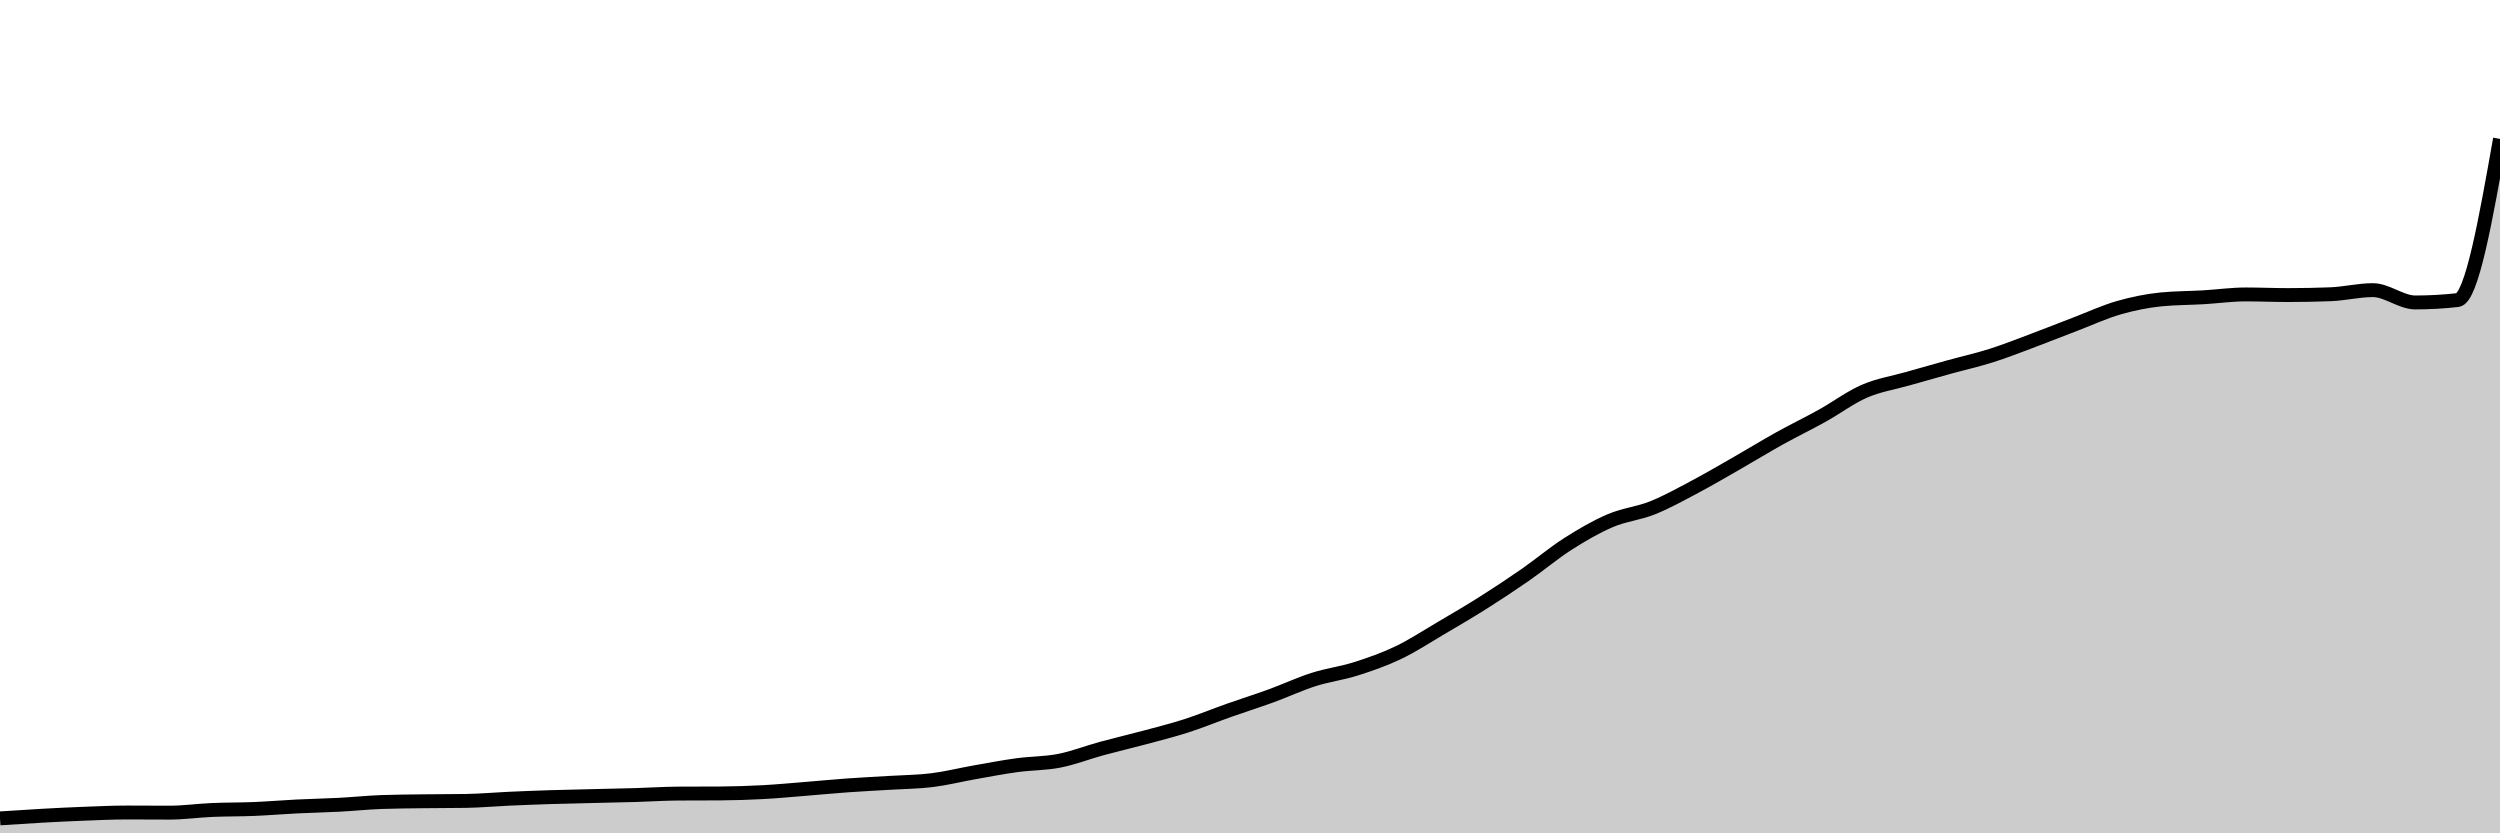 <svg xmlns="http://www.w3.org/2000/svg" viewBox="0 0 180 60"><g transform="translate(0,10)"><path class="area" fill="rgba(0, 0, 0, 0.2)" d="M0,48.923C1.017,48.856,2.034,48.789,3.051,48.732C4.068,48.676,5.085,48.625,6.102,48.587C7.119,48.548,8.136,48.5,9.153,48.5C10.169,48.5,11.186,48.51,12.203,48.51C13.22,48.51,14.237,48.363,15.254,48.319C16.271,48.275,17.288,48.289,18.305,48.246C19.322,48.204,20.339,48.116,21.356,48.066C22.373,48.015,23.39,47.997,24.407,47.944C25.424,47.891,26.441,47.783,27.458,47.746C28.475,47.709,29.492,47.704,30.508,47.691C31.525,47.677,32.542,47.683,33.559,47.666C34.576,47.65,35.593,47.556,36.61,47.51C37.627,47.464,38.644,47.424,39.661,47.392C40.678,47.36,41.695,47.34,42.712,47.316C43.729,47.291,44.746,47.272,45.763,47.243C46.78,47.213,47.797,47.145,48.814,47.138C49.831,47.132,50.847,47.135,51.864,47.128C52.881,47.121,53.898,47.089,54.915,47.034C55.932,46.98,56.949,46.883,57.966,46.802C58.983,46.721,60,46.621,61.017,46.548C62.034,46.475,63.051,46.427,64.068,46.364C65.085,46.301,66.102,46.296,67.119,46.17C68.136,46.043,69.153,45.786,70.169,45.607C71.186,45.428,72.203,45.232,73.22,45.093C74.237,44.954,75.254,44.973,76.271,44.774C77.288,44.574,78.305,44.172,79.322,43.895C80.339,43.618,81.356,43.383,82.373,43.11C83.39,42.837,84.407,42.583,85.424,42.256C86.441,41.929,87.458,41.508,88.475,41.148C89.492,40.789,90.508,40.47,91.525,40.099C92.542,39.729,93.559,39.25,94.576,38.926C95.593,38.601,96.61,38.477,97.627,38.155C98.644,37.832,99.661,37.477,100.678,36.991C101.695,36.505,102.712,35.835,103.729,35.238C104.746,34.64,105.763,34.046,106.78,33.404C107.797,32.761,108.814,32.089,109.831,31.383C110.847,30.677,111.864,29.816,112.881,29.167C113.898,28.518,114.915,27.924,115.932,27.49C116.949,27.056,117.966,26.97,118.983,26.563C120,26.156,121.017,25.587,122.034,25.049C123.051,24.51,124.068,23.911,125.085,23.33C126.102,22.748,127.119,22.123,128.136,21.559C129.153,20.994,130.169,20.505,131.186,19.94C132.203,19.375,133.22,18.612,134.237,18.169C135.254,17.726,136.271,17.574,137.288,17.284C138.305,16.993,139.322,16.707,140.339,16.426C141.356,16.145,142.373,15.919,143.39,15.596C144.407,15.273,145.424,14.869,146.441,14.488C147.458,14.107,148.475,13.699,149.492,13.311C150.508,12.923,151.525,12.45,152.542,12.158C153.559,11.866,154.576,11.659,155.593,11.557C156.61,11.455,157.627,11.464,158.644,11.404C159.661,11.345,160.678,11.199,161.695,11.199C162.712,11.199,163.729,11.245,164.746,11.245C165.763,11.245,166.78,11.225,167.797,11.186C168.814,11.146,169.831,10.89,170.847,10.89C171.864,10.89,172.881,11.776,173.898,11.776C174.915,11.776,175.932,11.719,176.949,11.606C177.966,11.492,178.983,5.746,180,0L180,50C178.983,50,177.966,50,176.949,50C175.932,50,174.915,50,173.898,50C172.881,50,171.864,50,170.847,50C169.831,50,168.814,50,167.797,50C166.78,50,165.763,50,164.746,50C163.729,50,162.712,50,161.695,50C160.678,50,159.661,50,158.644,50C157.627,50,156.61,50,155.593,50C154.576,50,153.559,50,152.542,50C151.525,50,150.508,50,149.492,50C148.475,50,147.458,50,146.441,50C145.424,50,144.407,50,143.39,50C142.373,50,141.356,50,140.339,50C139.322,50,138.305,50,137.288,50C136.271,50,135.254,50,134.237,50C133.22,50,132.203,50,131.186,50C130.169,50,129.153,50,128.136,50C127.119,50,126.102,50,125.085,50C124.068,50,123.051,50,122.034,50C121.017,50,120,50,118.983,50C117.966,50,116.949,50,115.932,50C114.915,50,113.898,50,112.881,50C111.864,50,110.847,50,109.831,50C108.814,50,107.797,50,106.78,50C105.763,50,104.746,50,103.729,50C102.712,50,101.695,50,100.678,50C99.661,50,98.644,50,97.627,50C96.61,50,95.593,50,94.576,50C93.559,50,92.542,50,91.525,50C90.508,50,89.492,50,88.475,50C87.458,50,86.441,50,85.424,50C84.407,50,83.39,50,82.373,50C81.356,50,80.339,50,79.322,50C78.305,50,77.288,50,76.271,50C75.254,50,74.237,50,73.22,50C72.203,50,71.186,50,70.169,50C69.153,50,68.136,50,67.119,50C66.102,50,65.085,50,64.068,50C63.051,50,62.034,50,61.017,50C60,50,58.983,50,57.966,50C56.949,50,55.932,50,54.915,50C53.898,50,52.881,50,51.864,50C50.847,50,49.831,50,48.814,50C47.797,50,46.78,50,45.763,50C44.746,50,43.729,50,42.712,50C41.695,50,40.678,50,39.661,50C38.644,50,37.627,50,36.61,50C35.593,50,34.576,50,33.559,50C32.542,50,31.525,50,30.508,50C29.492,50,28.475,50,27.458,50C26.441,50,25.424,50,24.407,50C23.39,50,22.373,50,21.356,50C20.339,50,19.322,50,18.305,50C17.288,50,16.271,50,15.254,50C14.237,50,13.22,50,12.203,50C11.186,50,10.169,50,9.153,50C8.136,50,7.119,50,6.102,50C5.085,50,4.068,50,3.051,50C2.034,50,1.017,50,0,50Z"></path><path class="line" stroke="black" fill="none" d="M0,48.923C1.017,48.856,2.034,48.789,3.051,48.732C4.068,48.676,5.085,48.625,6.102,48.587C7.119,48.548,8.136,48.5,9.153,48.5C10.169,48.5,11.186,48.51,12.203,48.51C13.22,48.51,14.237,48.363,15.254,48.319C16.271,48.275,17.288,48.289,18.305,48.246C19.322,48.204,20.339,48.116,21.356,48.066C22.373,48.015,23.39,47.997,24.407,47.944C25.424,47.891,26.441,47.783,27.458,47.746C28.475,47.709,29.492,47.704,30.508,47.691C31.525,47.677,32.542,47.683,33.559,47.666C34.576,47.65,35.593,47.556,36.61,47.51C37.627,47.464,38.644,47.424,39.661,47.392C40.678,47.36,41.695,47.34,42.712,47.316C43.729,47.291,44.746,47.272,45.763,47.243C46.78,47.213,47.797,47.145,48.814,47.138C49.831,47.132,50.847,47.135,51.864,47.128C52.881,47.121,53.898,47.089,54.915,47.034C55.932,46.98,56.949,46.883,57.966,46.802C58.983,46.721,60,46.621,61.017,46.548C62.034,46.475,63.051,46.427,64.068,46.364C65.085,46.301,66.102,46.296,67.119,46.17C68.136,46.043,69.153,45.786,70.169,45.607C71.186,45.428,72.203,45.232,73.22,45.093C74.237,44.954,75.254,44.973,76.271,44.774C77.288,44.574,78.305,44.172,79.322,43.895C80.339,43.618,81.356,43.383,82.373,43.11C83.39,42.837,84.407,42.583,85.424,42.256C86.441,41.929,87.458,41.508,88.475,41.148C89.492,40.789,90.508,40.47,91.525,40.099C92.542,39.729,93.559,39.25,94.576,38.926C95.593,38.601,96.61,38.477,97.627,38.155C98.644,37.832,99.661,37.477,100.678,36.991C101.695,36.505,102.712,35.835,103.729,35.238C104.746,34.64,105.763,34.046,106.78,33.404C107.797,32.761,108.814,32.089,109.831,31.383C110.847,30.677,111.864,29.816,112.881,29.167C113.898,28.518,114.915,27.924,115.932,27.49C116.949,27.056,117.966,26.97,118.983,26.563C120,26.156,121.017,25.587,122.034,25.049C123.051,24.51,124.068,23.911,125.085,23.33C126.102,22.748,127.119,22.123,128.136,21.559C129.153,20.994,130.169,20.505,131.186,19.94C132.203,19.375,133.22,18.612,134.237,18.169C135.254,17.726,136.271,17.574,137.288,17.284C138.305,16.993,139.322,16.707,140.339,16.426C141.356,16.145,142.373,15.919,143.39,15.596C144.407,15.273,145.424,14.869,146.441,14.488C147.458,14.107,148.475,13.699,149.492,13.311C150.508,12.923,151.525,12.45,152.542,12.158C153.559,11.866,154.576,11.659,155.593,11.557C156.61,11.455,157.627,11.464,158.644,11.404C159.661,11.345,160.678,11.199,161.695,11.199C162.712,11.199,163.729,11.245,164.746,11.245C165.763,11.245,166.78,11.225,167.797,11.186C168.814,11.146,169.831,10.89,170.847,10.89C171.864,10.89,172.881,11.776,173.898,11.776C174.915,11.776,175.932,11.719,176.949,11.606C177.966,11.492,178.983,5.746,180,0"></path></g></svg>